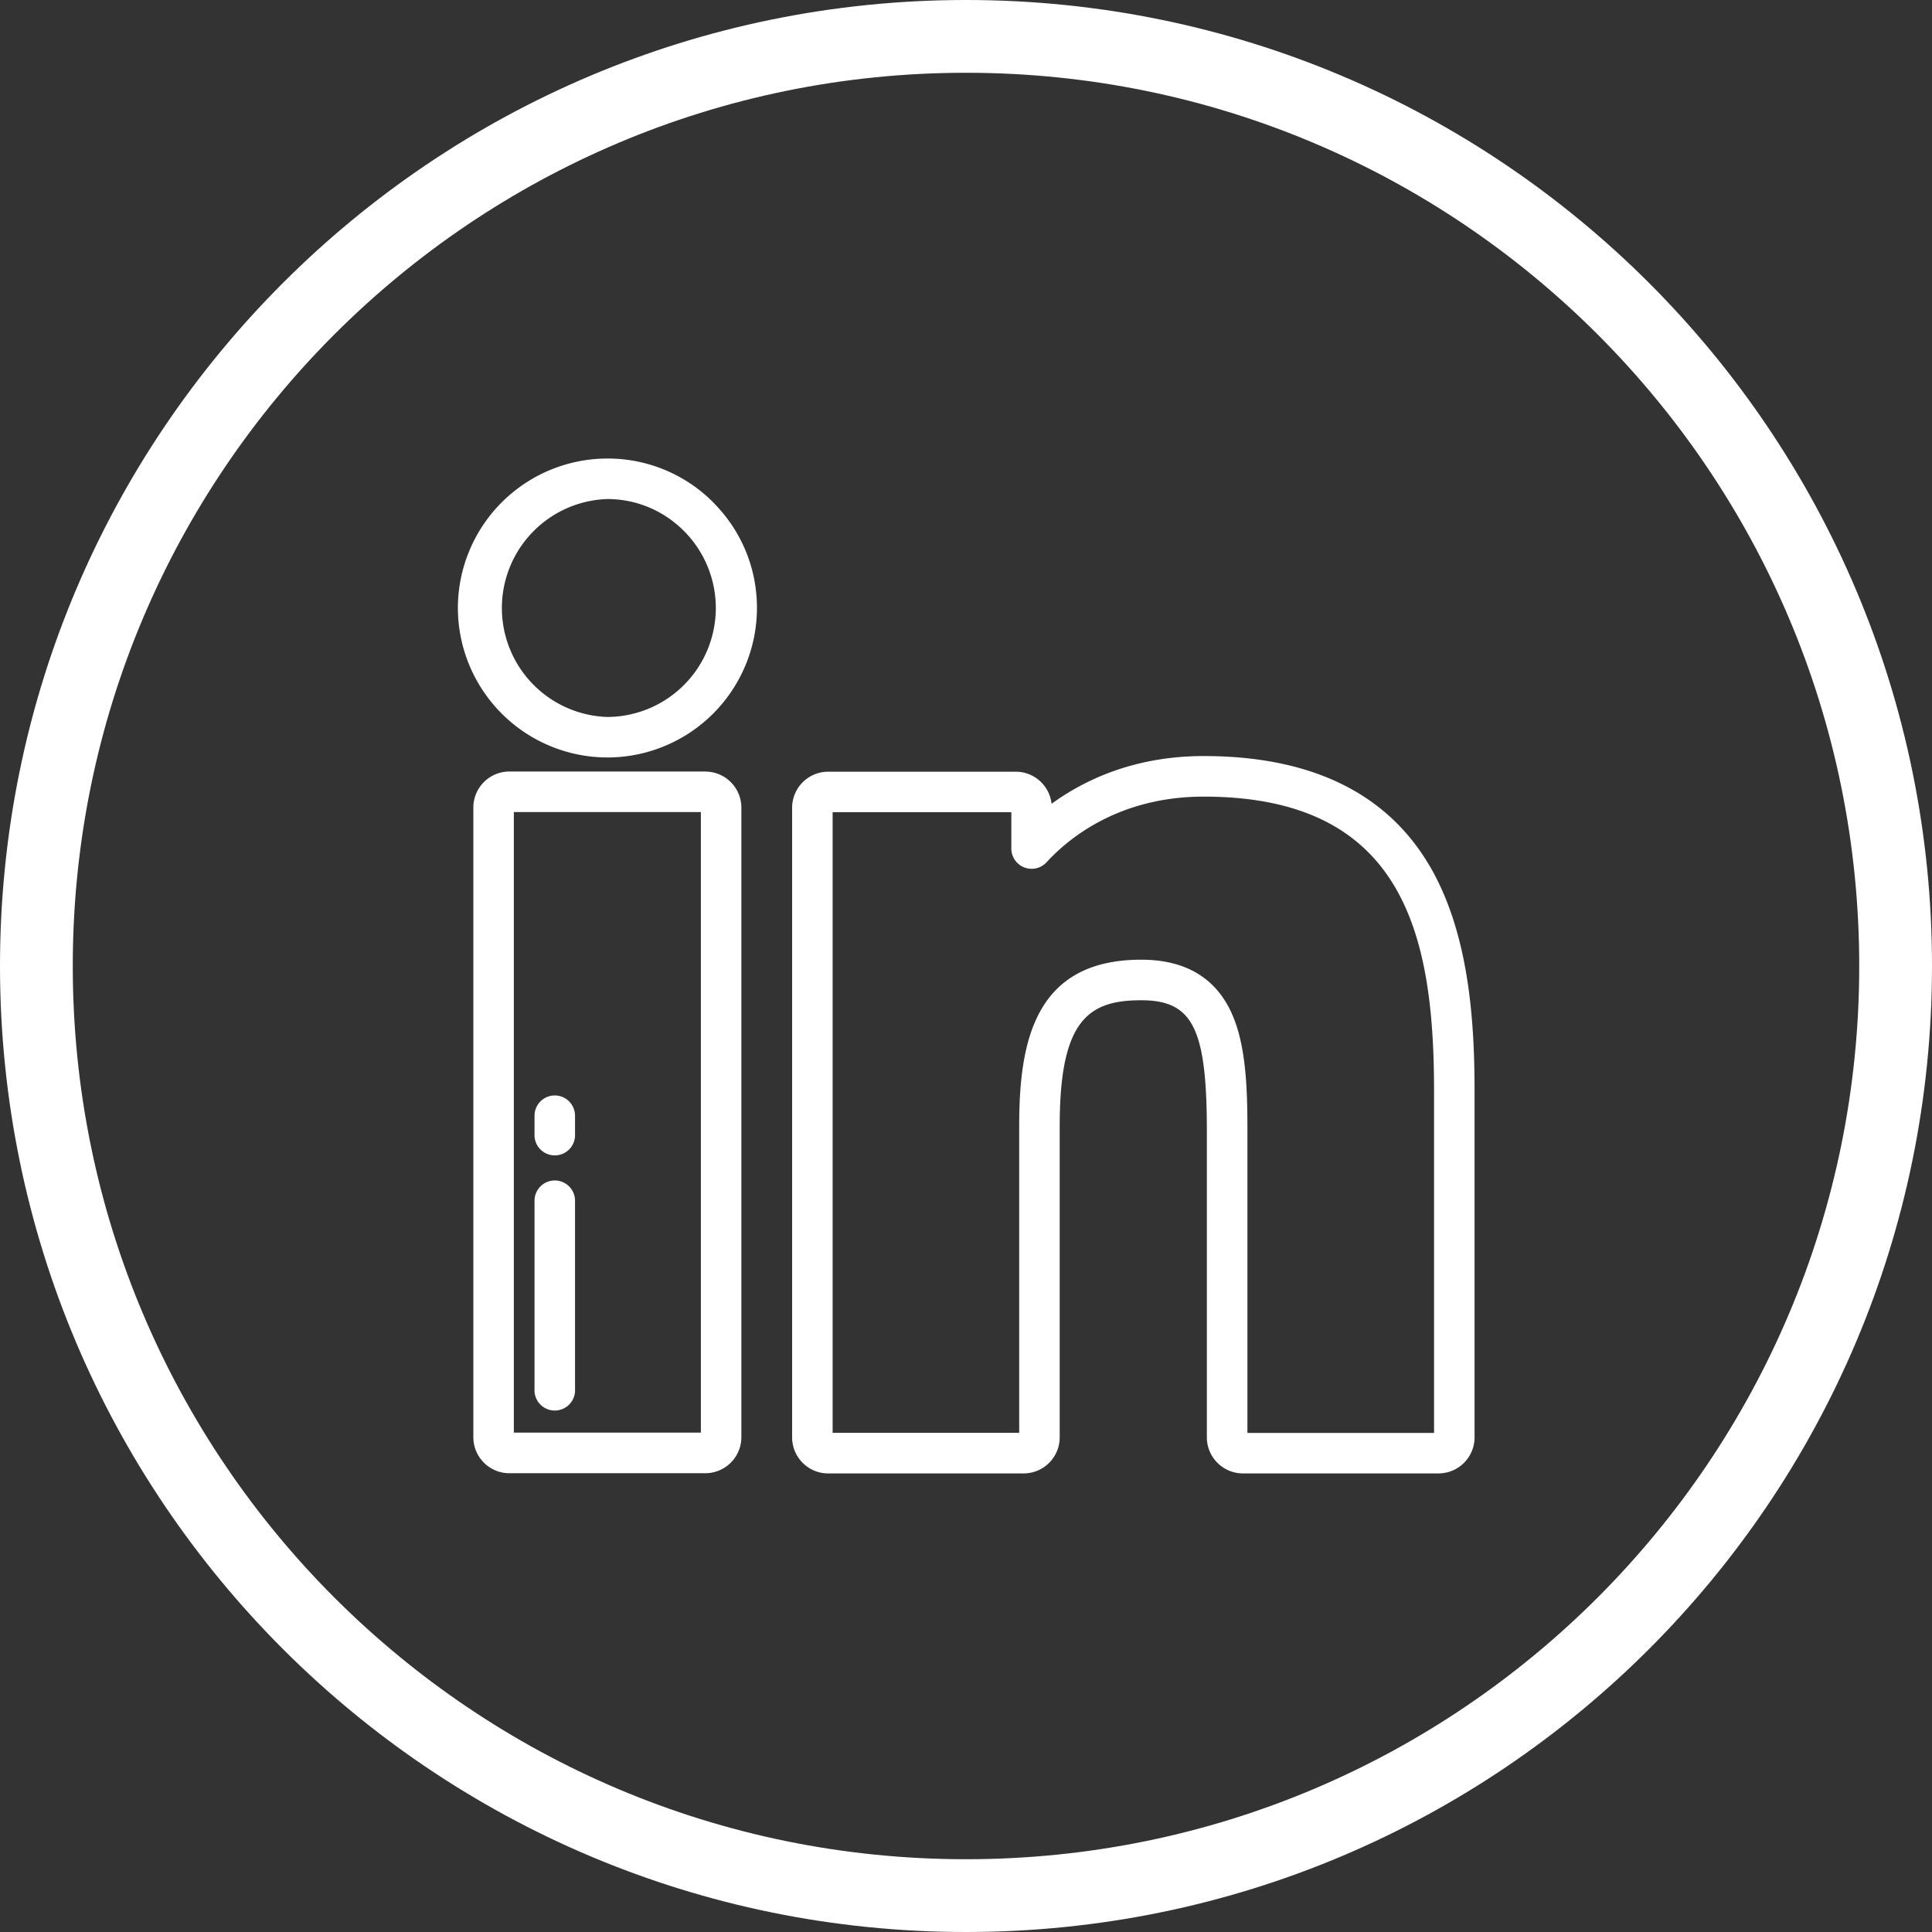 <svg xmlns="http://www.w3.org/2000/svg" width="30" height="30" viewBox="0 0 30 30"><rect x="0" y="0" width="30" height="30" fill="#333333" stroke="none"/><defs><clipPath id="evwva"><path fill="#fff" d="M15 30c8.284 0 15-6.716 15-15 0-8.284-6.716-15-15-15C6.716 0 0 6.716 0 15c0 8.284 6.716 15 15 15z"/></clipPath></defs><g><g><g><path fill="none" stroke="#fff" stroke-miterlimit="20" stroke-width="2.26" d="M15 30c8.284 0 15-6.716 15-15 0-8.284-6.716-15-15-15C6.716 0 0 6.716 0 15c0 8.284 6.716 15 15 15z" clip-path="url(&quot;#evwva&quot;)"/></g><g><g><path fill="#fff" d="M10.883 22.246H7.979V12.61h2.904zm.07-10.266H7.909a.56.56 0 0 0-.559.559v9.777c0 .309.25.56.559.56h3.044a.56.56 0 0 0 .559-.56V12.54a.56.56 0 0 0-.56-.559z"/></g><g><path fill="#fff" d="M9.428 11.133a1.693 1.693 0 0 1 0-3.384c.45 0 .873.176 1.192.496a1.692 1.692 0 0 1-1.192 2.888zM11.074 7.8a2.306 2.306 0 0 0-1.641-.68A2.324 2.324 0 0 0 7.11 9.44a2.325 2.325 0 0 0 2.323 2.322 2.324 2.324 0 0 0 2.321-2.321c0-.62-.242-1.202-.68-1.64z"/></g><g><path fill="#fff" d="M19.37 22.25v-4.684c0-.637-.018-1.301-.229-1.797-.245-.575-.723-.867-1.421-.867-1.67 0-1.894 1.304-1.894 2.58v4.767h-2.897v-9.637h2.775v.565a.315.315 0 0 0 .546.213c.35-.381 1.132-1.02 2.442-1.02 3.143 0 3.576 2.204 3.576 4.586v5.294zm2.824-8.813c-.664-1.126-1.842-1.697-3.502-1.697-1.069 0-1.846.365-2.363.741a.56.56 0 0 0-.555-.498h-2.915a.56.56 0 0 0-.559.559v9.777c0 .309.25.56.559.56h3.037a.56.56 0 0 0 .559-.56v-4.837c0-1.64.444-1.95 1.265-1.95.801 0 1.02.437 1.02 2.034v4.754c0 .308.252.559.56.559h3.038a.56.56 0 0 0 .559-.56v-5.363c0-1.083-.08-2.462-.703-3.52z"/></g><g><path fill="#fff" d="M8.615 18.33a.315.315 0 0 0-.315.315v2.925a.315.315 0 1 0 .629 0v-2.925a.315.315 0 0 0-.314-.315z"/></g><g><path fill="#fff" d="M8.615 17.01a.315.315 0 0 0-.315.315v.283a.315.315 0 1 0 .629 0v-.283a.315.315 0 0 0-.314-.315z"/></g></g></g></g></svg>